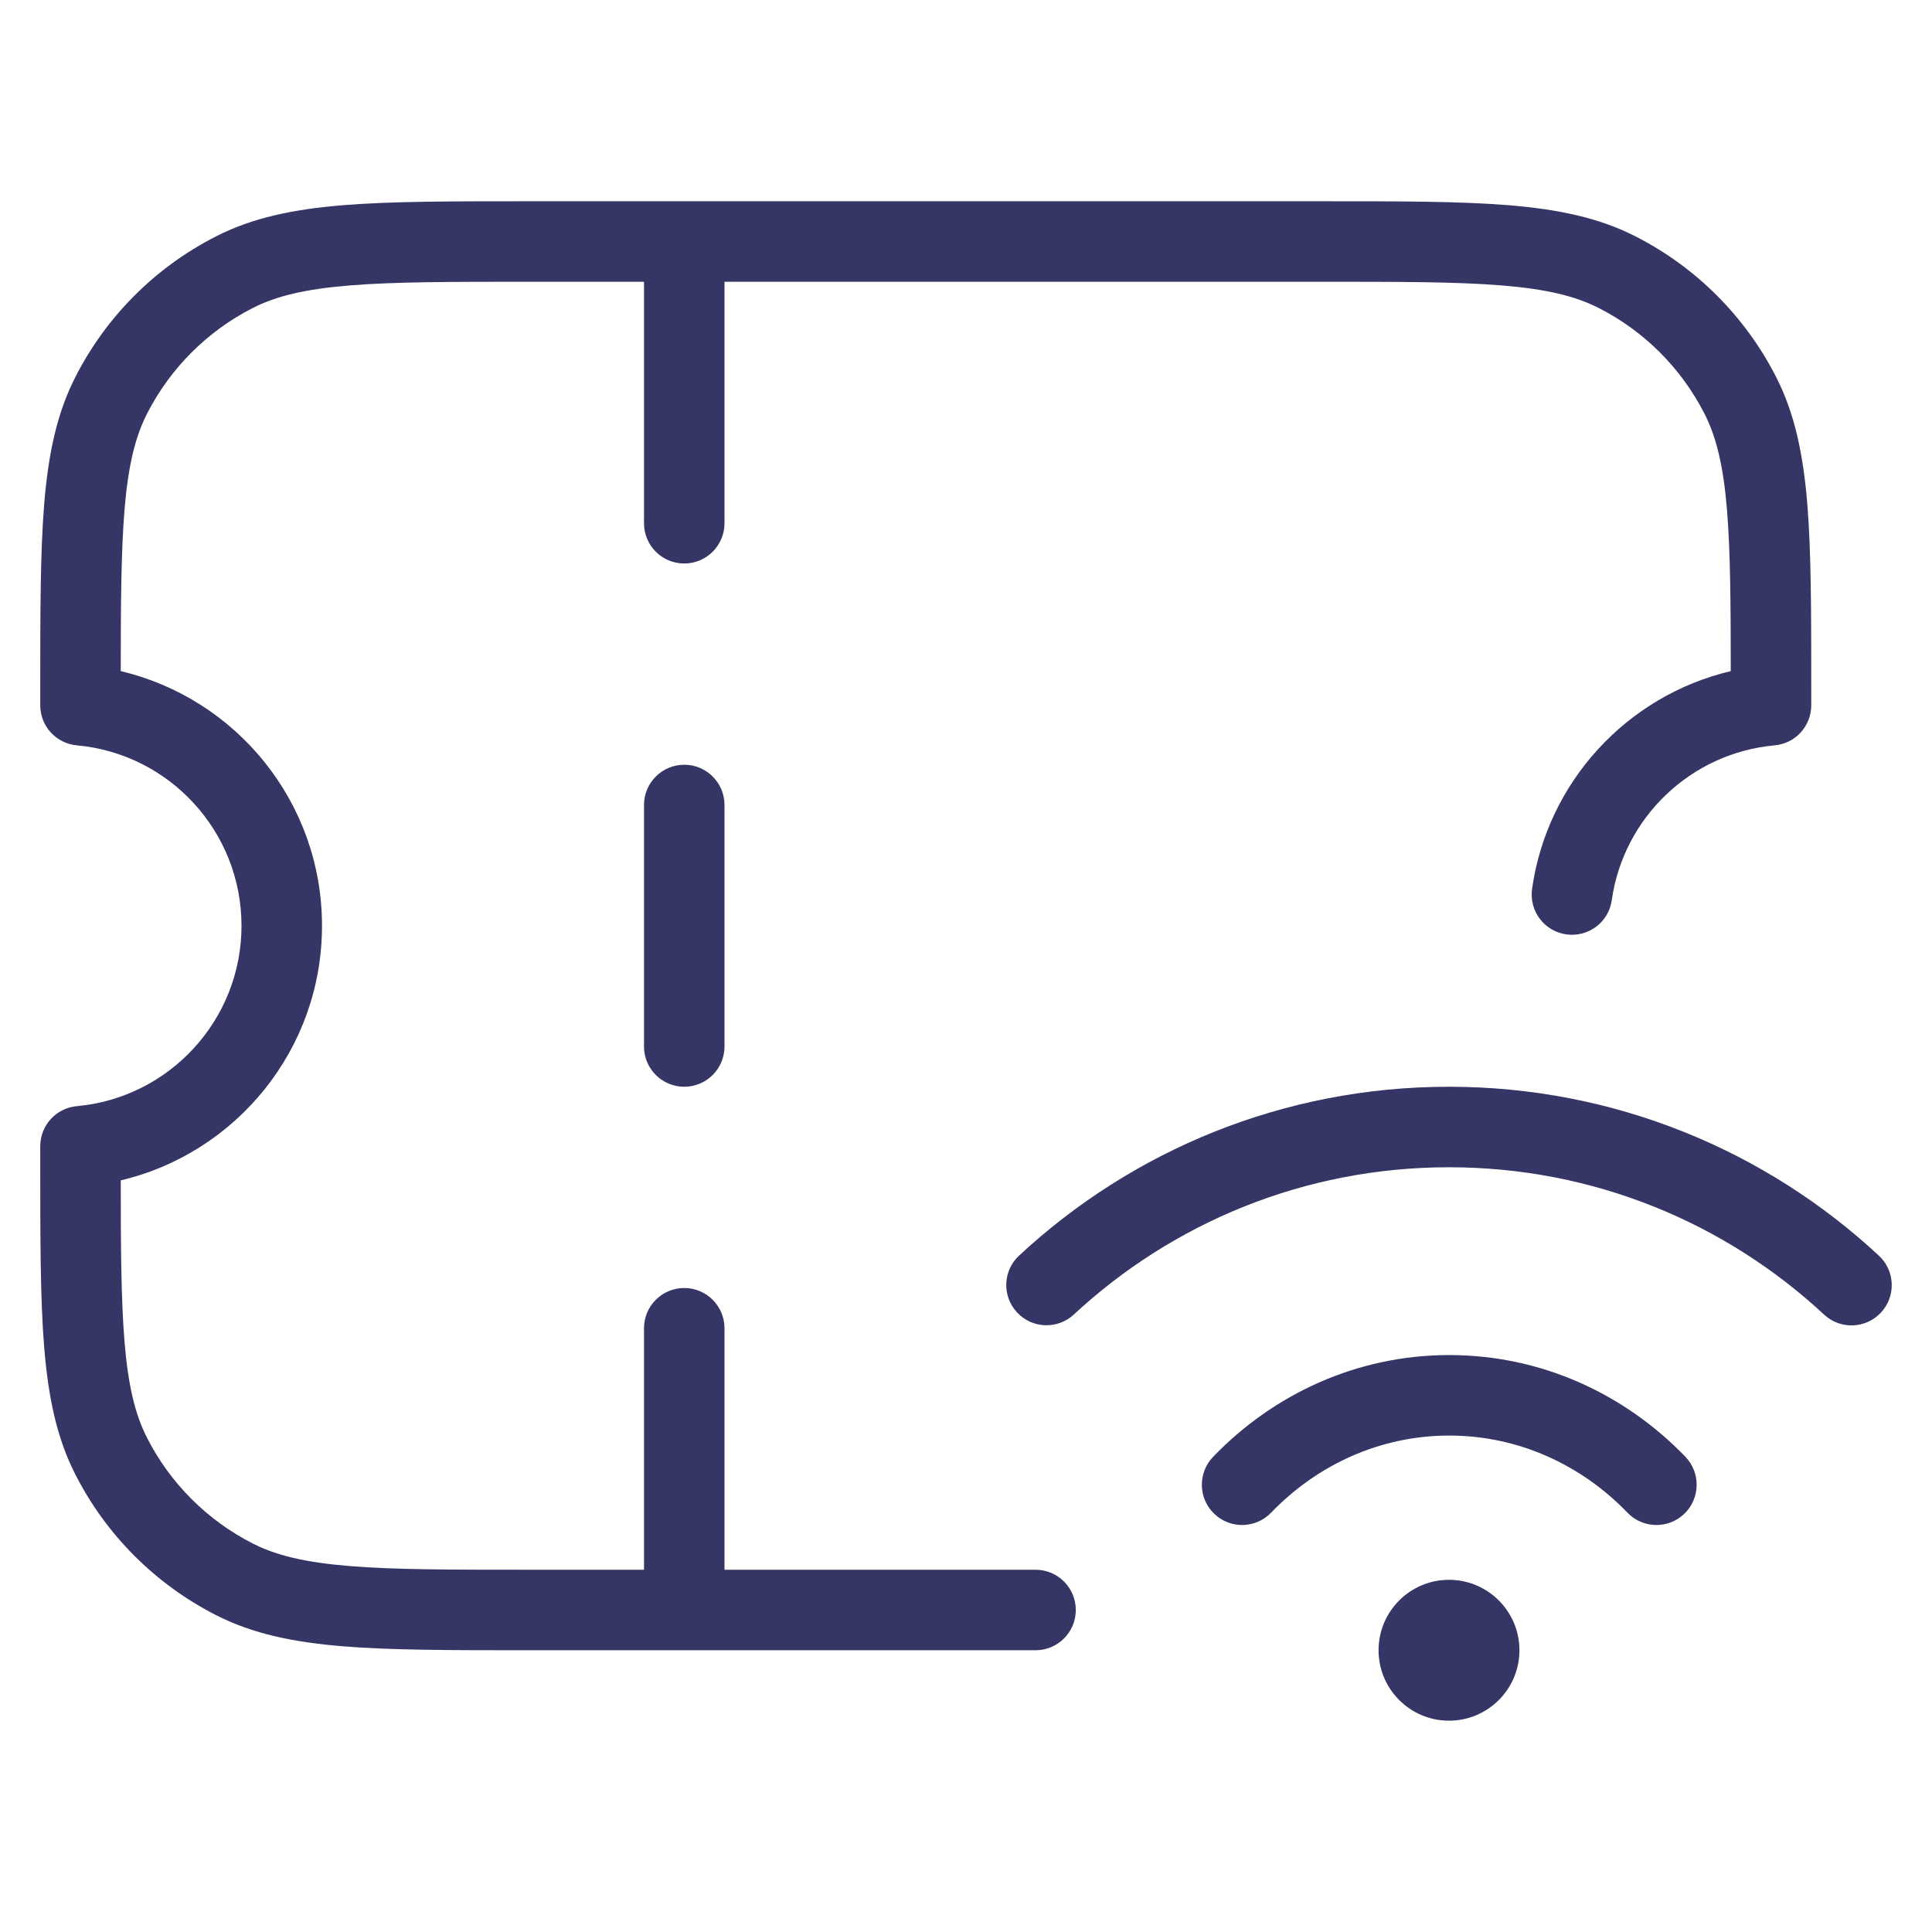<svg width="24" height="24" viewBox="0 0 24 24" fill="none" xmlns="http://www.w3.org/2000/svg">
<path d="M6.578 2.5H16.422C17.384 2.5 18.136 2.5 18.739 2.549C19.354 2.6 19.859 2.703 20.316 2.936C21.069 3.319 21.68 3.931 22.064 4.684C22.297 5.141 22.4 5.646 22.451 6.26C22.5 6.865 22.5 7.616 22.5 8.578V8.761C22.5 9.02 22.303 9.236 22.045 9.259C21.004 9.353 20.167 10.157 20.022 11.182C19.984 11.456 19.731 11.646 19.457 11.607C19.184 11.569 18.993 11.316 19.032 11.042C19.22 9.712 20.211 8.642 21.5 8.337C21.5 7.484 21.495 6.85 21.454 6.342C21.409 5.789 21.322 5.43 21.173 5.138C20.885 4.574 20.427 4.115 19.862 3.827C19.57 3.678 19.211 3.591 18.658 3.546C18.099 3.5 17.388 3.5 16.4 3.5H9V6.5C9 6.776 8.776 7 8.5 7C8.224 7 8 6.776 8 6.5V3.5H6.6C5.612 3.5 4.9 3.5 4.342 3.546C3.789 3.591 3.43 3.678 3.138 3.827C2.574 4.115 2.115 4.574 1.827 5.138C1.678 5.43 1.591 5.789 1.546 6.342C1.505 6.85 1.5 7.484 1.5 8.337C2.934 8.676 4 9.963 4 11.5C4 13.037 2.934 14.324 1.5 14.663C1.5 15.517 1.505 16.15 1.546 16.658C1.591 17.211 1.678 17.57 1.827 17.862C2.115 18.427 2.574 18.885 3.138 19.173C3.43 19.322 3.789 19.409 4.342 19.454C4.9 19.5 5.612 19.5 6.6 19.5H8V16.5C8 16.224 8.224 16 8.5 16C8.776 16 9 16.224 9 16.5V19.5H12.864C13.14 19.5 13.364 19.724 13.364 20C13.364 20.276 13.14 20.5 12.864 20.5H6.578C5.616 20.5 4.865 20.5 4.26 20.451C3.646 20.4 3.141 20.297 2.684 20.064C1.931 19.68 1.319 19.069 0.936 18.316C0.703 17.859 0.6 17.354 0.549 16.739C0.5 16.136 0.5 15.383 0.5 14.422V14.239C0.5 13.98 0.697 13.764 0.955 13.741C2.101 13.637 3 12.673 3 11.5C3 10.327 2.101 9.362 0.955 9.259C0.697 9.236 0.5 9.02 0.5 8.761V8.578C0.5 7.616 0.5 6.865 0.549 6.26C0.6 5.646 0.703 5.141 0.936 4.684C1.319 3.931 1.931 3.319 2.684 2.936C3.141 2.703 3.646 2.6 4.26 2.549C4.865 2.5 5.616 2.5 6.578 2.5Z" fill="#353566"/>
<path d="M8.5 9.5C8.776 9.5 9 9.724 9 10V13C9 13.276 8.776 13.5 8.5 13.5C8.224 13.5 8 13.276 8 13V10C8 9.724 8.224 9.5 8.5 9.5Z" fill="#353566"/>
<path d="M13.34 16.329C14.563 15.194 16.2 14.5 17.999 14.5C19.8 14.5 21.437 15.194 22.66 16.331C22.862 16.519 23.178 16.507 23.366 16.305C23.554 16.103 23.543 15.786 23.34 15.598C21.94 14.297 20.062 13.5 17.999 13.5C15.937 13.5 14.06 14.296 12.66 15.597C12.457 15.785 12.446 16.101 12.634 16.303C12.822 16.506 13.138 16.517 13.34 16.329Z" fill="#353566"/>
<path d="M18.003 17.833C17.146 17.833 16.364 18.195 15.79 18.791C15.598 18.99 15.281 18.996 15.083 18.804C14.884 18.613 14.878 18.296 15.07 18.097C15.819 17.319 16.855 16.833 18.003 16.833C19.151 16.833 20.187 17.319 20.937 18.097C21.128 18.296 21.122 18.613 20.924 18.804C20.725 18.996 20.408 18.99 20.217 18.791C19.642 18.195 18.86 17.833 18.003 17.833Z" fill="#353566"/>
<path d="M18 19.625C17.517 19.625 17.125 20.017 17.125 20.5C17.125 20.983 17.517 21.375 18 21.375C18.483 21.375 18.875 20.983 18.875 20.5C18.875 20.017 18.483 19.625 18 19.625Z" fill="#353566"/>
</svg>
